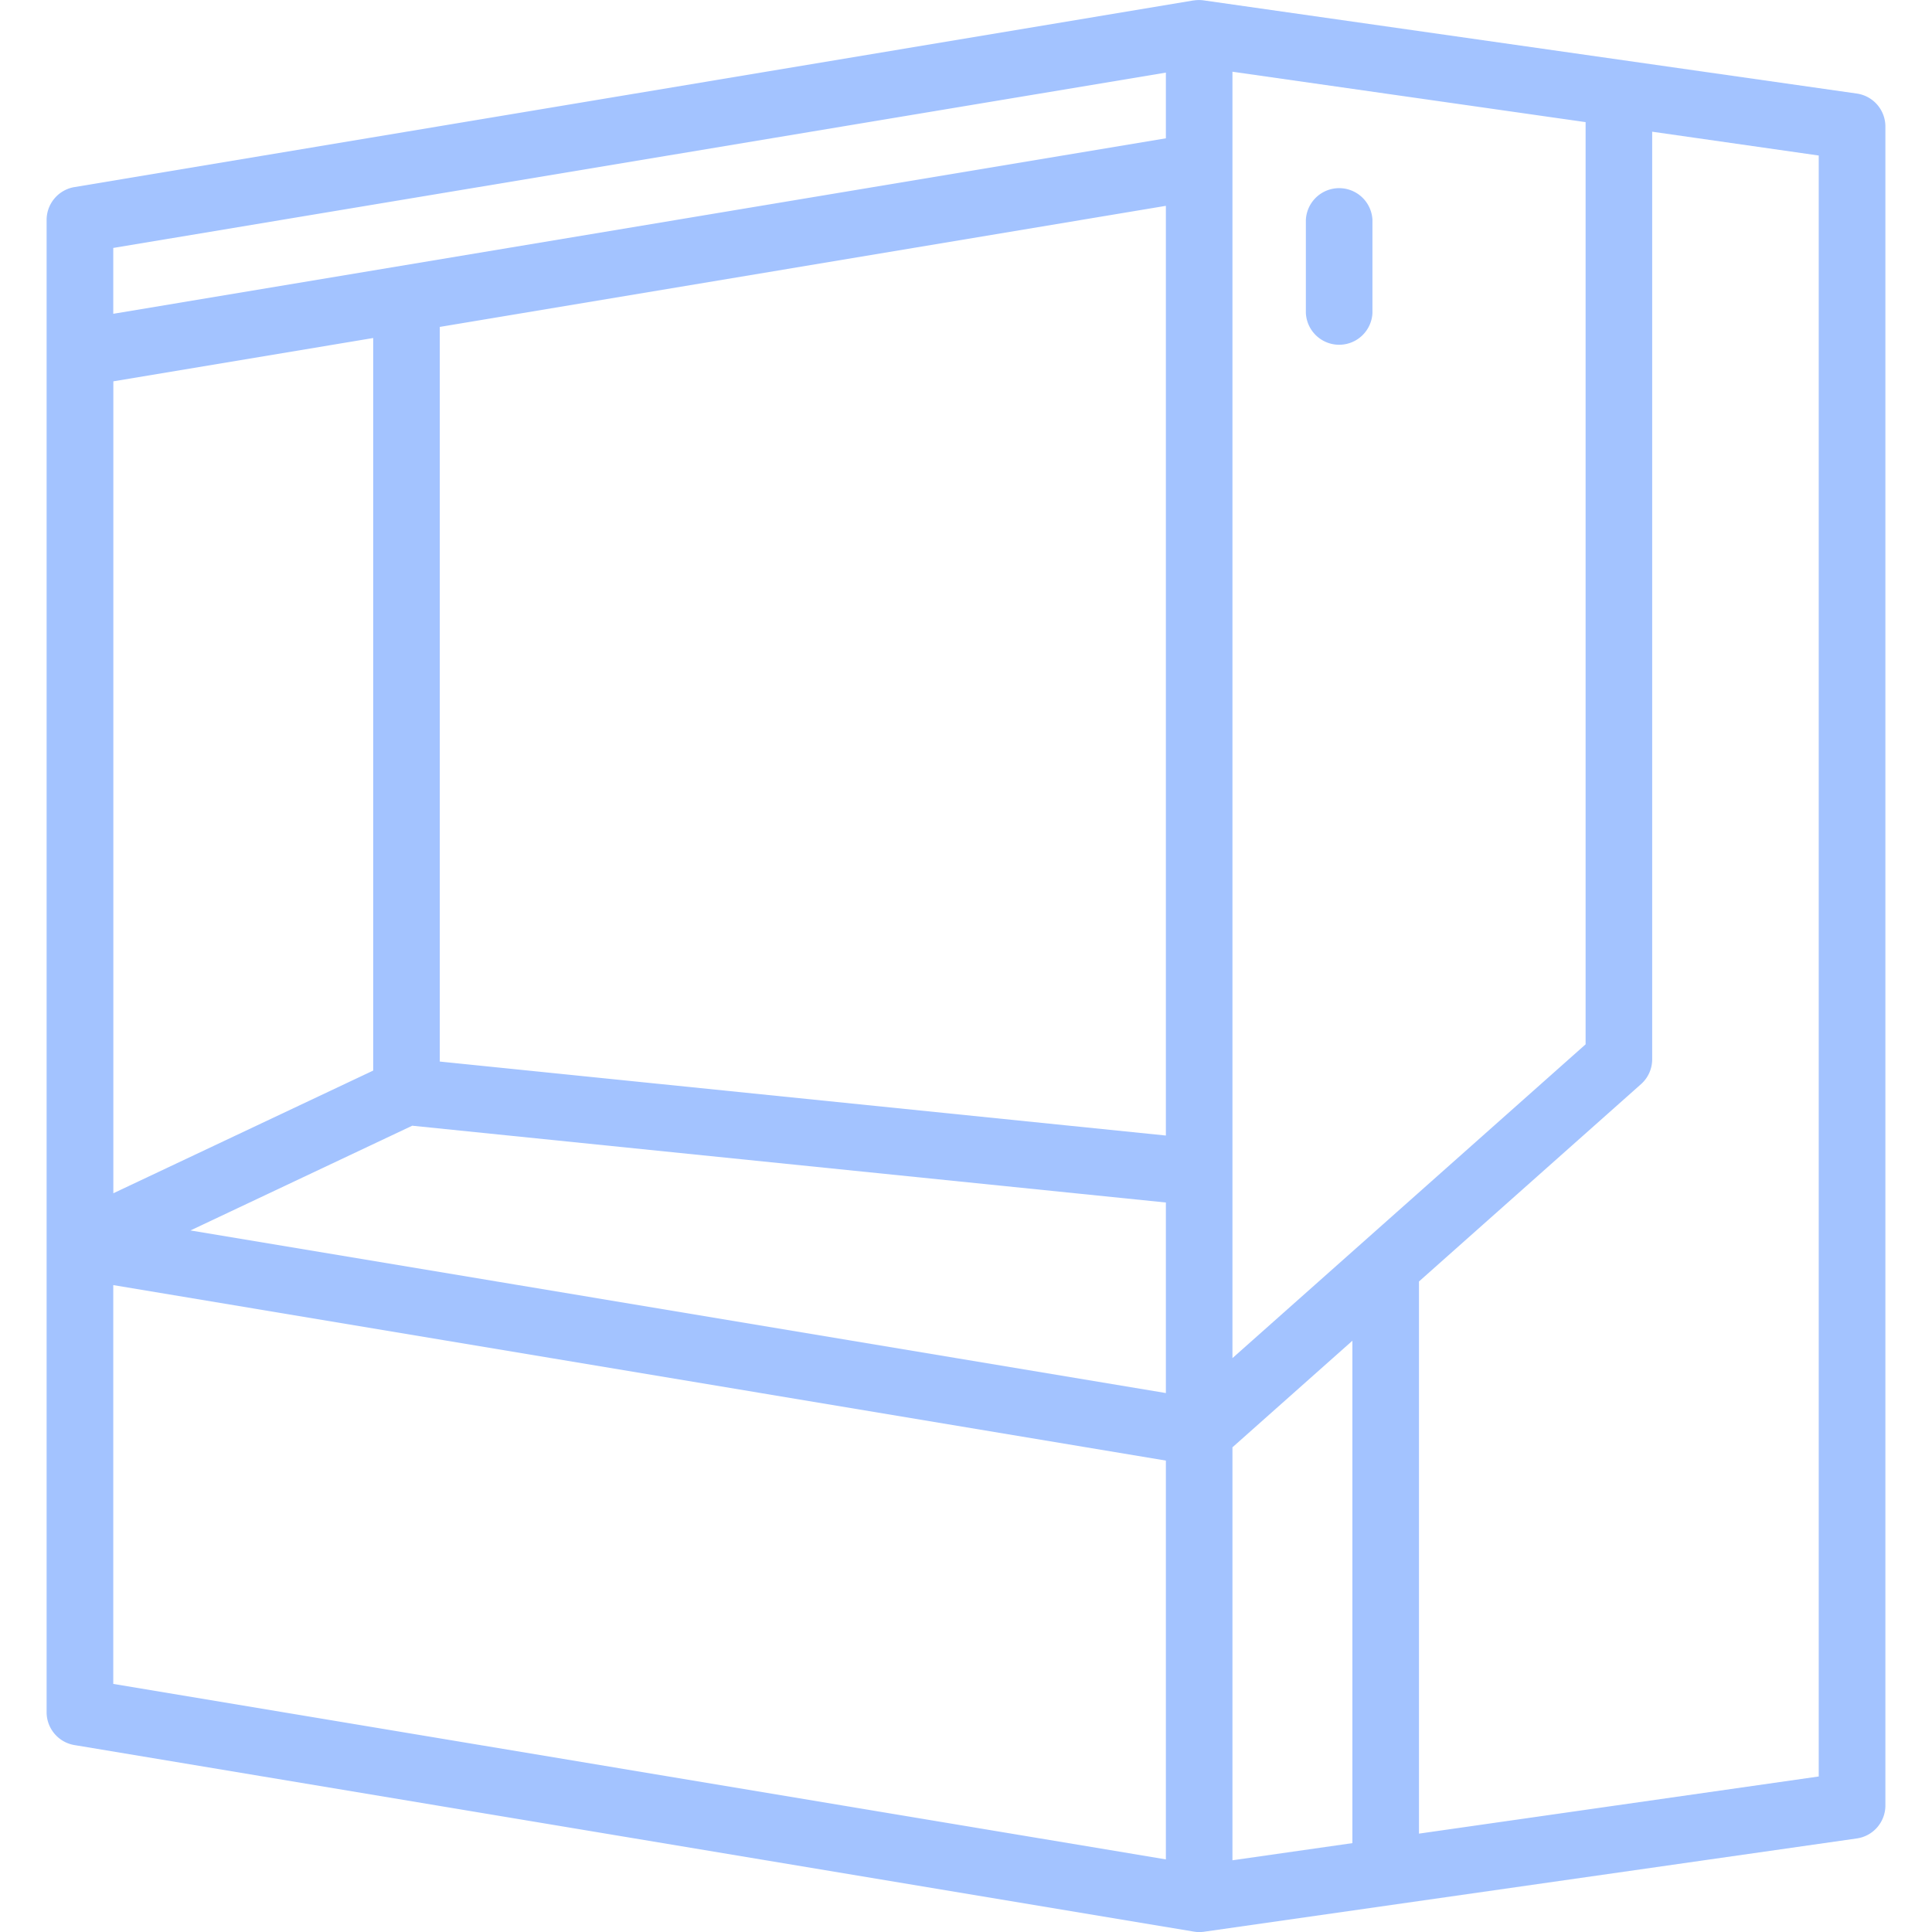 <svg xmlns="http://www.w3.org/2000/svg" width="24" height="24" fill="none"><path fill="#4888FF" fill-opacity=".5" fill-rule="evenodd" d="M14.829.005h-.001L.925 2.324a.414.414 0 0 0-.346.408v18.538c0 .202.147.375.346.408l13.904 2.317a.408.408 0 0 0 .126.002l8.11-1.159a.414.414 0 0 0 .356-.41V1.572a.414.414 0 0 0-.356-.41L14.955.005a.417.417 0 0 0-.127.001Zm.481 17.974v5.13l1.49-.213v-6.241l-1.49 1.324ZM1.407 15.964l13.076 2.18v4.954l-13.076-2.18v-4.954ZM20.524 1.635v11.523c0 .119-.05.231-.139.31l-2.758 2.451v6.859l4.966-.71V1.932l-2.069-.296ZM2.366 15.285l12.117 2.02v-2.367l-9.362-.954-2.755 1.301Zm17.33-13.768L15.31.891v15.98l4.387-3.898V1.517ZM1.408 4.737v10.086l3.228-1.524v-9.1l-3.228.538Zm4.055-.676v9.126l9.02.919V2.557l-9.02 1.504Zm10.759-1.33v1.158a.414.414 0 0 0 .827 0V2.731a.414.414 0 0 0-.827 0Zm-1.738-1.013L1.407 3.898V3.08L14.483.902v.816Z" clip-rule="evenodd"/></svg>